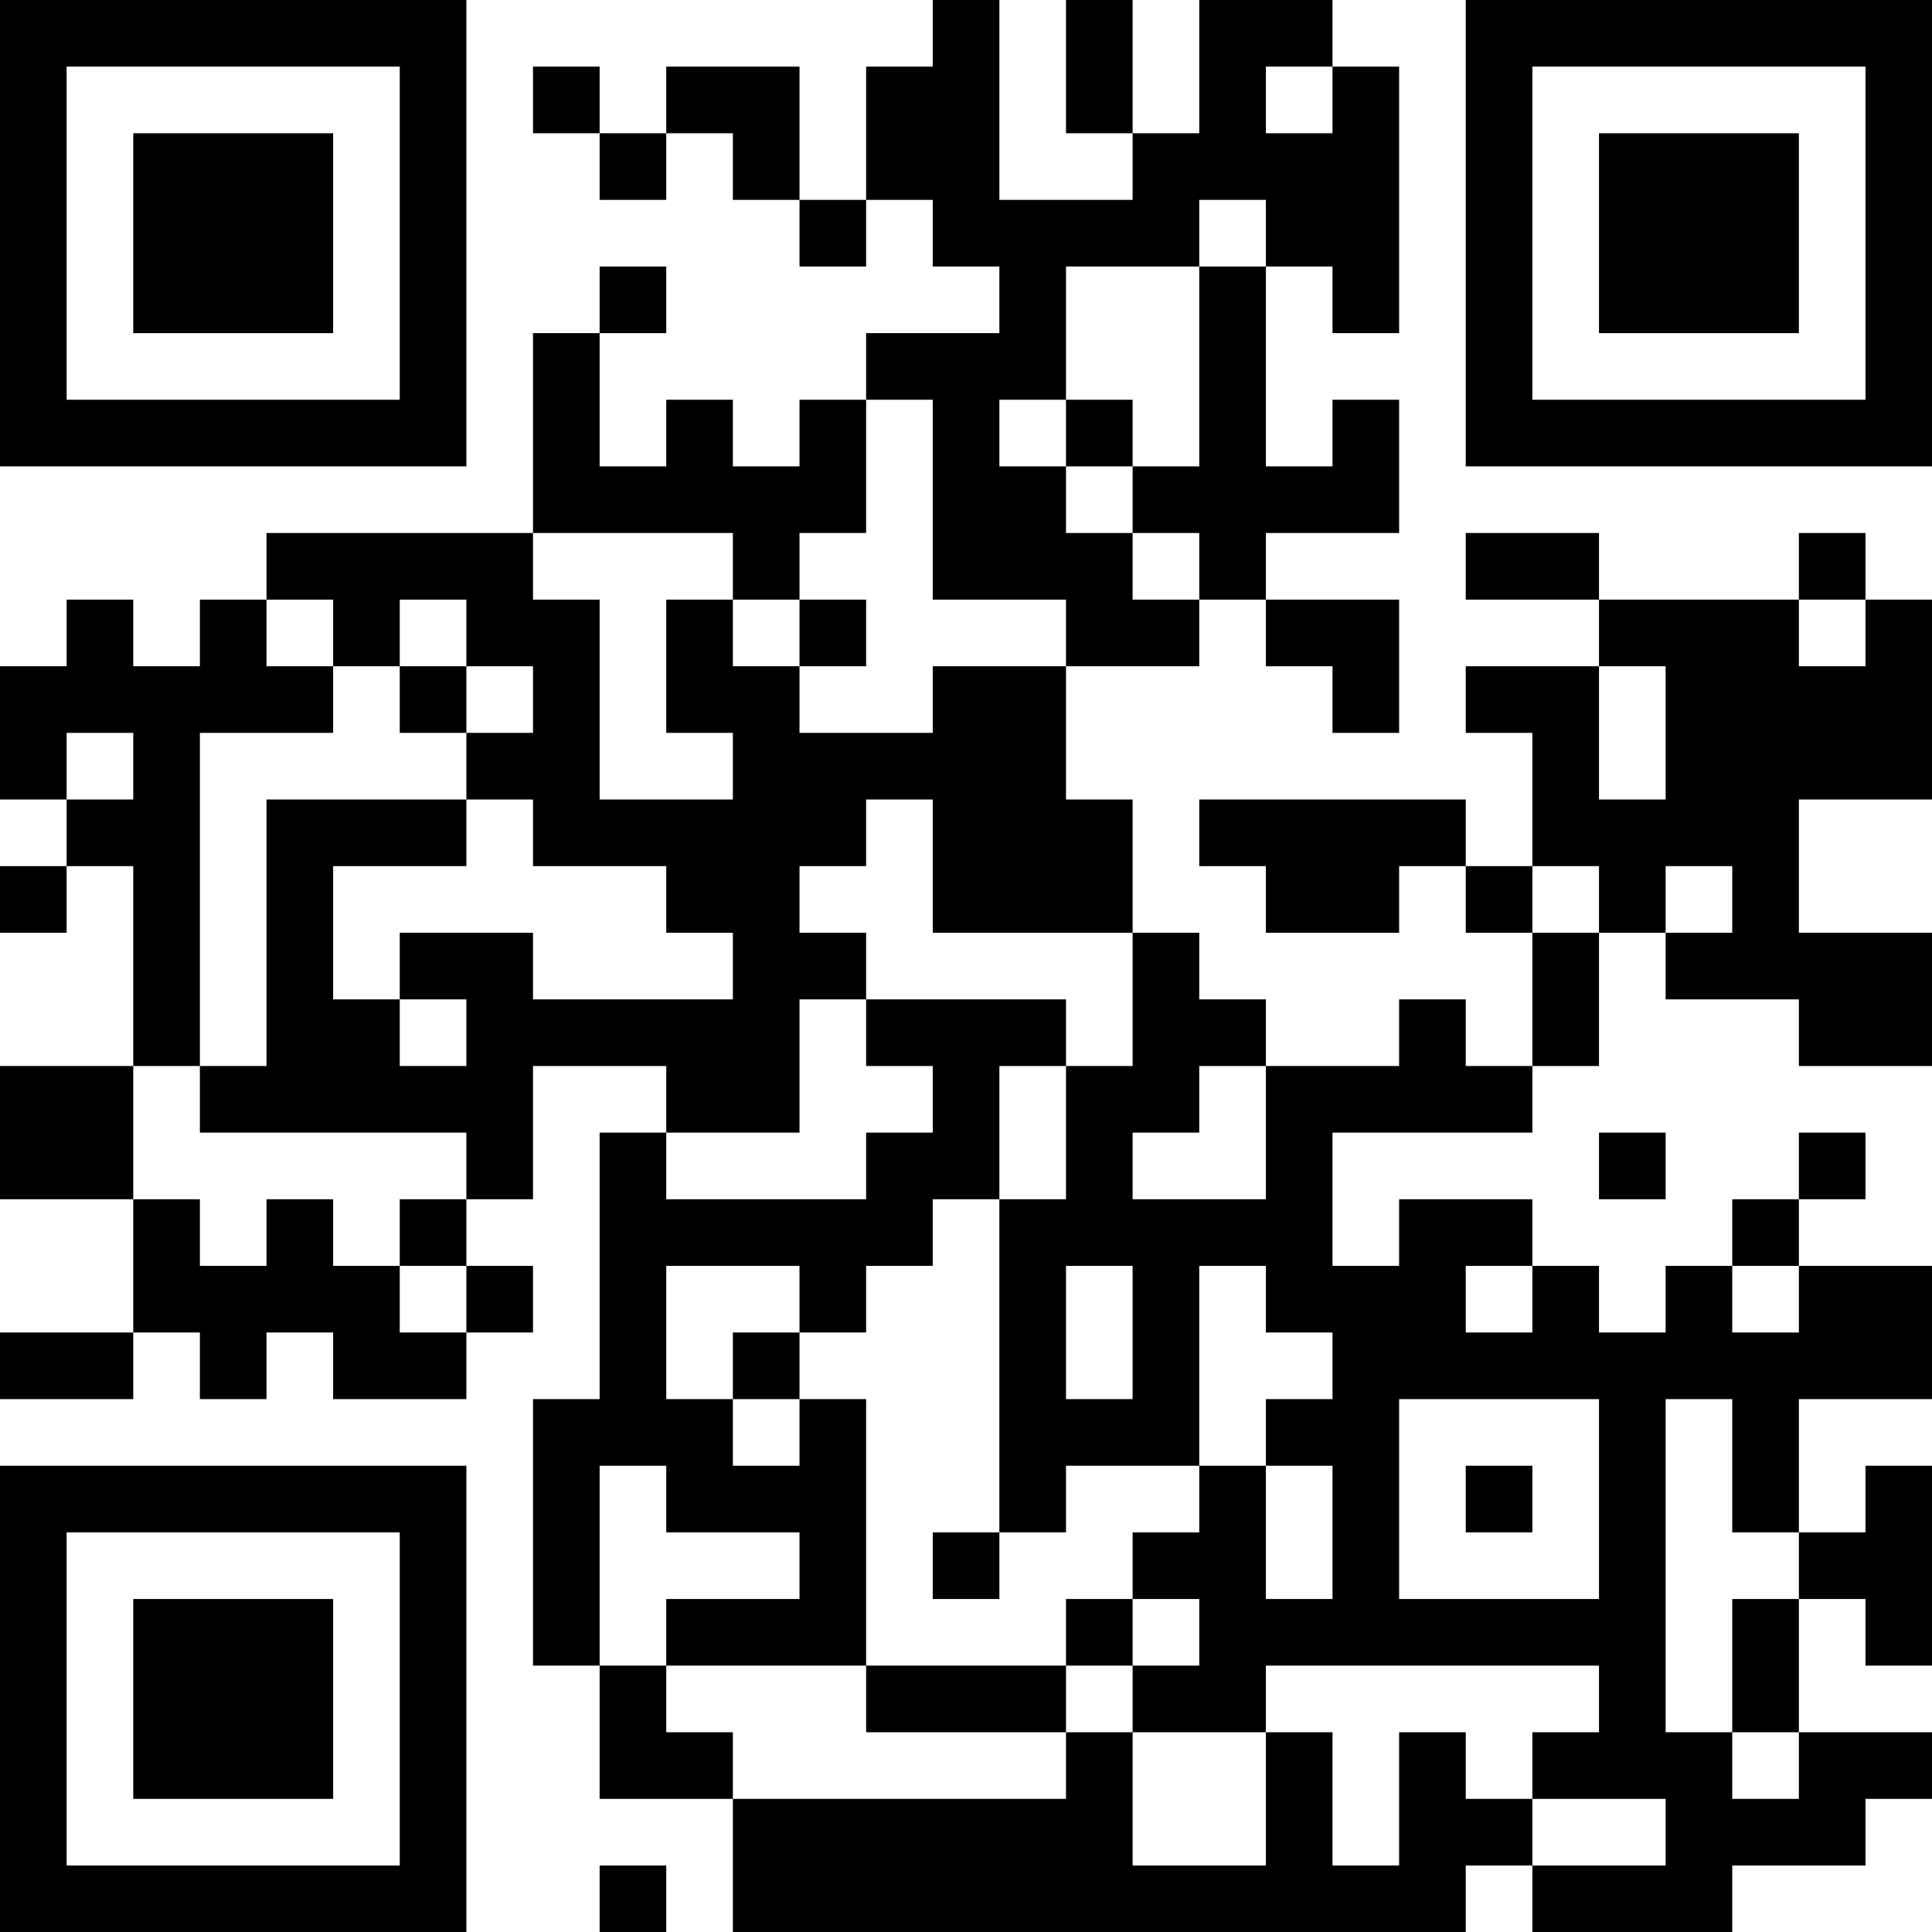 <?xml version="1.0" encoding="UTF-8"?>
<svg xmlns="http://www.w3.org/2000/svg" version="1.1" width="200" height="200" viewBox="0 0 200 200"><rect x="0" y="0" width="200" height="200" fill="#ffffff"/><g transform="scale(6.897)"><g transform="translate(0,0)"><path fill-rule="evenodd" d="M14 0L14 1L13 1L13 3L12 3L12 1L10 1L10 2L9 2L9 1L8 1L8 2L9 2L9 3L10 3L10 2L11 2L11 3L12 3L12 4L13 4L13 3L14 3L14 4L15 4L15 5L13 5L13 6L12 6L12 7L11 7L11 6L10 6L10 7L9 7L9 5L10 5L10 4L9 4L9 5L8 5L8 8L4 8L4 9L3 9L3 10L2 10L2 9L1 9L1 10L0 10L0 12L1 12L1 13L0 13L0 14L1 14L1 13L2 13L2 16L0 16L0 18L2 18L2 20L0 20L0 21L2 21L2 20L3 20L3 21L4 21L4 20L5 20L5 21L7 21L7 20L8 20L8 19L7 19L7 18L8 18L8 16L10 16L10 17L9 17L9 21L8 21L8 25L9 25L9 27L11 27L11 29L22 29L22 28L23 28L23 29L26 29L26 28L28 28L28 27L29 27L29 26L27 26L27 24L28 24L28 25L29 25L29 22L28 22L28 23L27 23L27 21L29 21L29 19L27 19L27 18L28 18L28 17L27 17L27 18L26 18L26 19L25 19L25 20L24 20L24 19L23 19L23 18L21 18L21 19L20 19L20 17L23 17L23 16L24 16L24 14L25 14L25 15L27 15L27 16L29 16L29 14L27 14L27 12L29 12L29 9L28 9L28 8L27 8L27 9L24 9L24 8L22 8L22 9L24 9L24 10L22 10L22 11L23 11L23 13L22 13L22 12L18 12L18 13L19 13L19 14L21 14L21 13L22 13L22 14L23 14L23 16L22 16L22 15L21 15L21 16L19 16L19 15L18 15L18 14L17 14L17 12L16 12L16 10L18 10L18 9L19 9L19 10L20 10L20 11L21 11L21 9L19 9L19 8L21 8L21 6L20 6L20 7L19 7L19 4L20 4L20 5L21 5L21 1L20 1L20 0L18 0L18 2L17 2L17 0L16 0L16 2L17 2L17 3L15 3L15 0ZM19 1L19 2L20 2L20 1ZM18 3L18 4L16 4L16 6L15 6L15 7L16 7L16 8L17 8L17 9L18 9L18 8L17 8L17 7L18 7L18 4L19 4L19 3ZM13 6L13 8L12 8L12 9L11 9L11 8L8 8L8 9L9 9L9 12L11 12L11 11L10 11L10 9L11 9L11 10L12 10L12 11L14 11L14 10L16 10L16 9L14 9L14 6ZM16 6L16 7L17 7L17 6ZM4 9L4 10L5 10L5 11L3 11L3 16L2 16L2 18L3 18L3 19L4 19L4 18L5 18L5 19L6 19L6 20L7 20L7 19L6 19L6 18L7 18L7 17L3 17L3 16L4 16L4 12L7 12L7 13L5 13L5 15L6 15L6 16L7 16L7 15L6 15L6 14L8 14L8 15L11 15L11 14L10 14L10 13L8 13L8 12L7 12L7 11L8 11L8 10L7 10L7 9L6 9L6 10L5 10L5 9ZM12 9L12 10L13 10L13 9ZM27 9L27 10L28 10L28 9ZM6 10L6 11L7 11L7 10ZM24 10L24 12L25 12L25 10ZM1 11L1 12L2 12L2 11ZM13 12L13 13L12 13L12 14L13 14L13 15L12 15L12 17L10 17L10 18L13 18L13 17L14 17L14 16L13 16L13 15L16 15L16 16L15 16L15 18L14 18L14 19L13 19L13 20L12 20L12 19L10 19L10 21L11 21L11 22L12 22L12 21L13 21L13 25L10 25L10 24L12 24L12 23L10 23L10 22L9 22L9 25L10 25L10 26L11 26L11 27L16 27L16 26L17 26L17 28L19 28L19 26L20 26L20 28L21 28L21 26L22 26L22 27L23 27L23 28L25 28L25 27L23 27L23 26L24 26L24 25L19 25L19 26L17 26L17 25L18 25L18 24L17 24L17 23L18 23L18 22L19 22L19 24L20 24L20 22L19 22L19 21L20 21L20 20L19 20L19 19L18 19L18 22L16 22L16 23L15 23L15 18L16 18L16 16L17 16L17 14L14 14L14 12ZM23 13L23 14L24 14L24 13ZM25 13L25 14L26 14L26 13ZM18 16L18 17L17 17L17 18L19 18L19 16ZM24 17L24 18L25 18L25 17ZM16 19L16 21L17 21L17 19ZM22 19L22 20L23 20L23 19ZM26 19L26 20L27 20L27 19ZM11 20L11 21L12 21L12 20ZM21 21L21 24L24 24L24 21ZM25 21L25 26L26 26L26 27L27 27L27 26L26 26L26 24L27 24L27 23L26 23L26 21ZM22 22L22 23L23 23L23 22ZM14 23L14 24L15 24L15 23ZM16 24L16 25L13 25L13 26L16 26L16 25L17 25L17 24ZM9 28L9 29L10 29L10 28ZM0 0L0 7L7 7L7 0ZM1 1L1 6L6 6L6 1ZM2 2L2 5L5 5L5 2ZM22 0L22 7L29 7L29 0ZM23 1L23 6L28 6L28 1ZM24 2L24 5L27 5L27 2ZM0 22L0 29L7 29L7 22ZM1 23L1 28L6 28L6 23ZM2 24L2 27L5 27L5 24Z" fill="#000000"/></g></g></svg>
